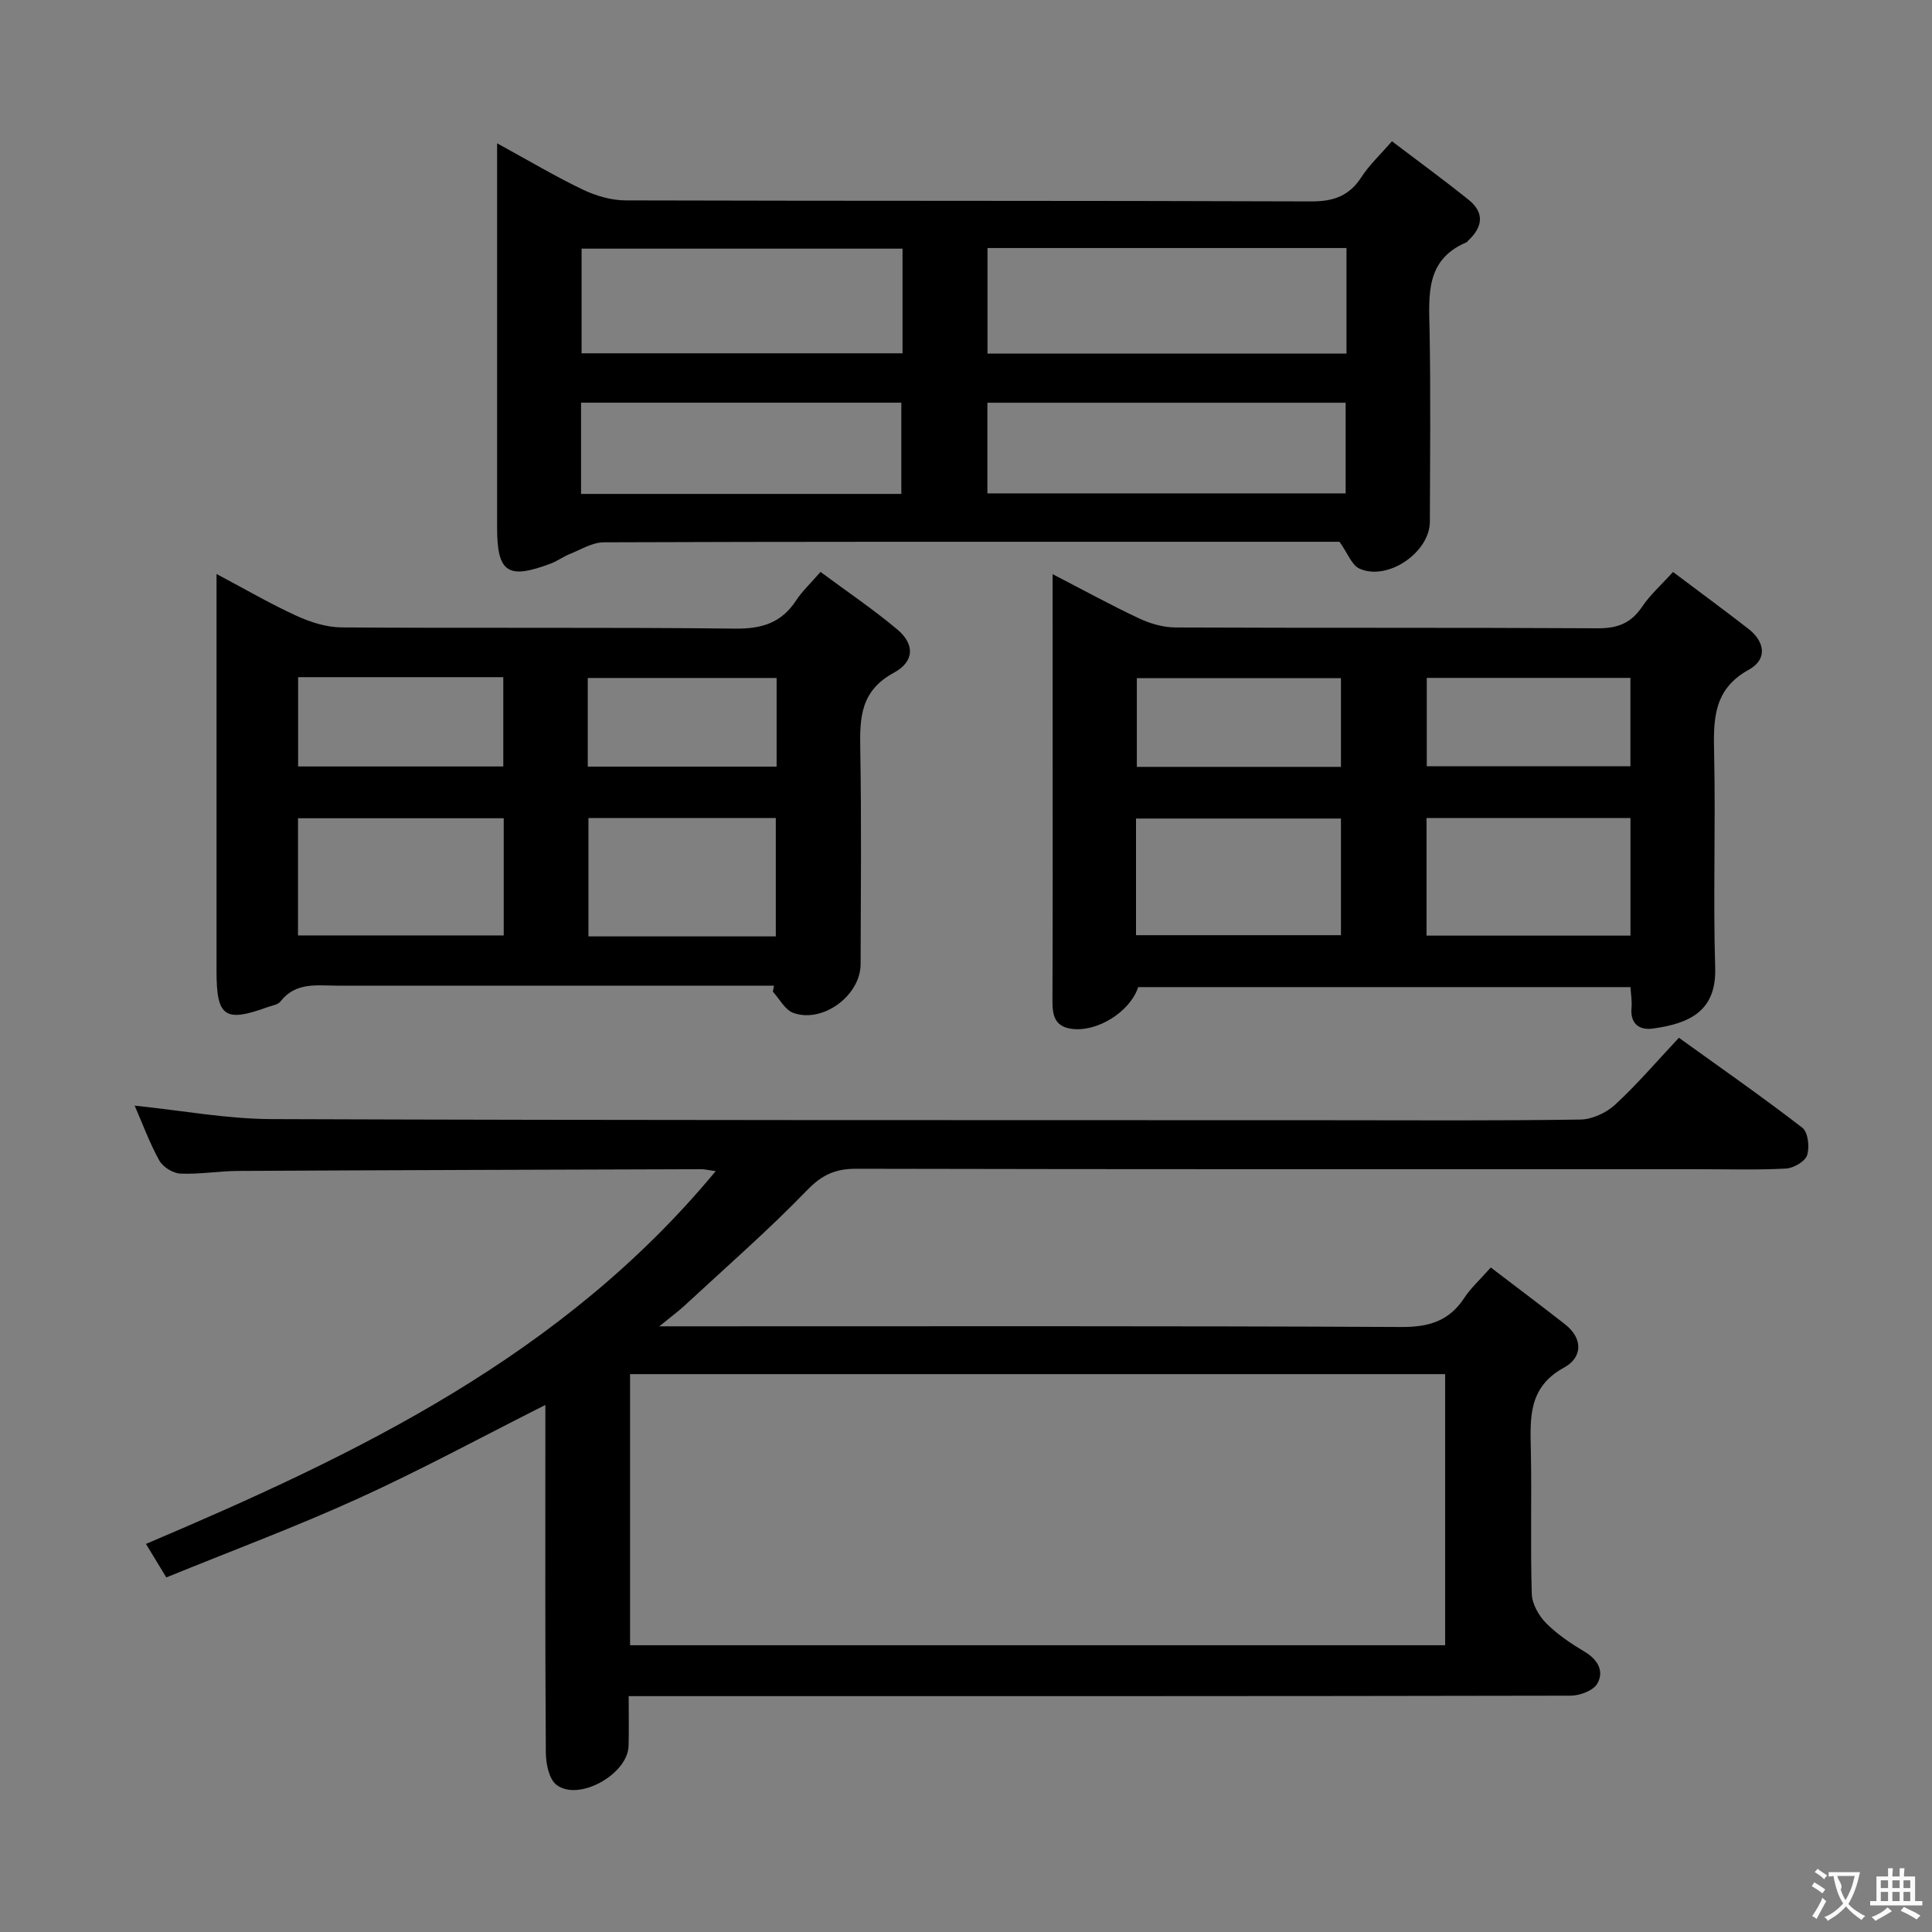 <svg enable-background="new 0 0 400 400" viewBox="0 0 400 400" xmlns="http://www.w3.org/2000/svg"><rect x="0" y="0" width="400" height="400" fill="#808080" stroke="none"/><g fill="#010000"><path d="m27.88 228.91c9.71 1 19.07 2.76 28.43 2.79 73.14.26 146.29.2 219.44.23 17.16.01 34.33.12 51.48-.14 2.45-.04 5.36-1.41 7.19-3.1 4.51-4.16 8.52-8.87 13.18-13.83 8.53 6.14 17.2 12.18 25.56 18.63 1.18.91 1.53 4.03.98 5.7-.43 1.3-2.82 2.67-4.4 2.75-5.98.32-11.99.13-17.99.13-58.15 0-116.3.04-174.45-.09-4.33-.01-7.1 1.23-10.19 4.43-8.07 8.34-16.86 16-25.38 23.9-1.29 1.19-2.72 2.24-5.23 4.29h7.14c48.82 0 97.64-.1 146.46.14 5.73.03 9.91-1.21 13.07-6.03 1.35-2.06 3.24-3.75 5.48-6.29 5.2 3.97 10.32 7.81 15.36 11.75 3.85 3.01 3.56 6.93-.17 8.96-7.53 4.1-7.03 10.56-6.89 17.4.2 9.83-.12 19.67.19 29.49.07 2.08 1.46 4.52 2.98 6.05 2.32 2.33 5.16 4.23 8 5.93 2.75 1.64 4.03 4.06 2.58 6.58-.83 1.45-3.62 2.49-5.52 2.49-62.82.13-125.63.1-188.45.1-1.96 0-3.92 0-6.57 0 0 3.74.07 7.02-.02 10.29-.15 5.86-10.31 11.59-14.92 8.08-1.56-1.18-2.19-4.38-2.21-6.67-.16-22.16-.1-44.32-.1-66.48 0-1.76 0-3.52 0-5.51-13.22 6.66-25.75 13.46-38.7 19.35s-26.32 10.87-39.78 16.36c-1.57-2.6-2.83-4.67-4.21-6.94 43.9-18.63 86.27-38.93 117.96-77.18-1.72-.24-2.33-.4-2.94-.4-31.99.1-63.98.19-95.96.36-3.98.02-7.97.73-11.93.55-1.53-.07-3.61-1.35-4.35-2.68-1.99-3.56-3.41-7.47-5.12-11.39zm102.57 111.72h168.75c0-18.94 0-37.51 0-56.13-56.42 0-112.46 0-168.75 0z"/><path d="m277.33 112.17c-11.05 0-22.7 0-34.36 0-39.32 0-78.64-.04-117.97.11-2.34.01-4.7 1.49-7 2.41-1.38.55-2.61 1.48-4 2-8.88 3.35-11.08 1.85-11.08-7.45 0-24.49 0-48.99 0-73.48 0-1.77 0-3.53 0-6.09 6.35 3.47 11.89 6.77 17.67 9.55 2.73 1.31 5.93 2.26 8.93 2.27 47.32.14 94.64.03 141.96.21 4.67.02 7.89-1.16 10.42-5.08 1.6-2.47 3.82-4.53 6.29-7.37 5.4 4.1 10.74 7.99 15.88 12.12 3.34 2.68 2.91 5.67-.11 8.45-.12.11-.21.29-.35.35-8.55 3.63-7.77 10.97-7.63 18.34.24 13.16.09 26.32.06 39.49-.02 6.39-8.79 12.38-14.61 9.71-1.56-.72-2.37-3.11-4.1-5.54zm1.45-60.82c-24.98 0-49.52 0-74.33 0v21.85h74.33c0-7.36 0-14.33 0-21.85zm-91.92.13c-22.52 0-44.53 0-66.45 0v21.67h66.45c0-7.41 0-14.38 0-21.67zm17.57 50.67h74.17c0-6.52 0-12.6 0-18.77-24.87 0-49.4 0-74.17 0zm-84.13.11h66.31c0-6.52 0-12.73 0-18.89-22.28 0-44.18 0-66.31 0z"/><path d="m217.93 118.87c6.46 3.34 12.11 6.45 17.94 9.18 2.3 1.08 5 1.85 7.52 1.86 29.15.13 58.29 0 87.44.17 4.08.02 6.87-1.06 9.15-4.46 1.64-2.45 3.92-4.46 6.4-7.2 5.32 4 10.5 7.81 15.57 11.74 3.5 2.71 4 6.36.13 8.49-7.56 4.16-7.33 10.65-7.18 17.79.31 14.65-.23 29.32.21 43.97.27 9.03-5.45 11.5-12.87 12.54-2.87.4-4.77-1-4.45-4.38.12-1.28-.12-2.6-.22-4.2-34.11 0-68.02 0-101.92 0-1.69 5.15-8.58 9.43-13.91 8.62-3.46-.52-3.86-2.93-3.84-5.88.07-16.82.04-33.64.04-50.47-.01-12.31-.01-24.63-.01-37.77zm17.27 74.75h42.43c0-8.29 0-16.19 0-24.15-14.3 0-28.3 0-42.43 0zm102.37-24.26c-14.4 0-28.28 0-42.22 0v24.35h42.22c0-8.17 0-16.06 0-24.35zm-59.94-10.59c0-6.52 0-12.44 0-18.36-14.32 0-28.34 0-42.26 0v18.36zm59.93-18.42c-14.27 0-28.28 0-42.16 0v18.29h42.16c0-6.28 0-12.19 0-18.29z"/><path d="m160.25 204.07c-20.47 0-40.95 0-61.42 0-9.66 0-19.32 0-28.98 0-4.22 0-8.63-.8-11.79 3.28-.53.68-1.77.84-2.71 1.18-8.79 3.2-10.52 1.98-10.52-7.39 0-27.14 0-54.28 0-82.3 5.84 3.09 11.06 6.14 16.54 8.65 2.9 1.33 6.23 2.39 9.38 2.41 27.15.19 54.29-.06 81.44.25 5.52.06 9.57-1.17 12.61-5.8 1.26-1.92 2.99-3.53 5.08-5.94 5.37 3.99 10.85 7.68 15.88 11.9 3.61 3.02 3.65 6.62-.72 8.99-6.91 3.75-7.05 9.32-6.93 15.85.26 14.82.11 29.64.07 44.47-.02 6.48-7.82 12.29-13.93 10.09-1.72-.62-2.85-2.88-4.24-4.4.07-.43.15-.84.24-1.24zm-55.96-34.66c-14.33 0-28.37 0-42.59 0v24.26h42.59c0-8.24 0-16.16 0-24.26zm56.33 24.46c0-8.45 0-16.49 0-24.51-13.14 0-25.89 0-38.79 0v24.51zm-98.9-35.18h42.48c0-6.35 0-12.39 0-18.49-14.32 0-28.24 0-42.48 0zm99.07-18.32c-13.29 0-26.14 0-39.1 0v18.35h39.1c0-6.19 0-12.11 0-18.35z"/></g><path d="m377.9 391.2c-.2.3-.4.5-.6.8-.7-.6-1.4-1-2.2-1.5.2-.3.4-.5.5-.8.6.4 1.4.8 2.3 1.5zm-1.8 6.1c-.2-.2-.5-.4-.9-.6.4-.6.8-1.2 1.2-1.9s.7-1.3.9-1.9c.3.3.5.5.8.7-.7 1.3-1.4 2.6-2 3.7zm2.2-9c-.3.3-.5.5-.6.8-.6-.6-1.3-1.1-2-1.5.3-.3.5-.5.6-.7.6.5 1.3.9 2 1.4zm.3.2v-.9h2 4.5c-.3 1.3-.6 2.5-1 3.6s-.9 2.1-1.4 3c.4.5 1 1 1.6 1.4s1.2.8 1.9 1.1c-.3.2-.5.4-.8.8-.4-.3-1-.7-1.6-1.2s-1.2-1.1-1.6-1.6c-.5.6-1.1 1.1-1.7 1.6s-1.4.9-2.1 1.4c-.1-.3-.3-.5-.7-.8.6-.2 1.2-.5 1.9-1s1.4-1.1 2-1.8c-.5-.8-.9-1.6-1.2-2.5s-.6-2-.8-3.2c-.4.1-.7.1-1 .1zm2.5 2.7c.3 1 .7 1.7 1 2.2.3-.5.6-1.1 1-2s.6-1.9.9-3h-3.2-.4c.1.9 1.3 1.8.7 2.8z" fill="#fbfafa"/><path d="m396.5 388.5v1.5 3.6h1.5v.9c-.4 0-1 0-1.7 0h-7.9c-.5 0-.9 0-1.2 0v-.9h1.3v-3.5c0-.7 0-1.2 0-1.6h2.4c0-.8 0-1.4 0-1.7h1c0 .3-.1.8-.1 1.7h1.5c0-.8 0-1.4 0-1.7h1c0 .3-.1.9-.1 1.7zm-8.2 9.2c-.2-.3-.5-.5-.8-.8.8-.3 1.4-.6 1.9-.9s1-.7 1.4-1.1c.3.3.6.5.9.8-1.6 1-2.8 1.6-3.4 2zm2.6-6.8v-1.6h-1.5v1.6zm0 2.7v-1.9h-1.5v1.9zm2.4-2.7v-1.6h-1.5v1.6zm0 2.7v-1.9h-1.5v1.9zm.2 2 .7-.8c.4.2.9.5 1.6.8s1.3.7 1.8 1c-.3.3-.5.5-.8.8-.4-.3-1.5-1-3.3-1.8zm2-4.7v-1.6h-1.4v1.6zm0 2.7v-1.9h-1.4v1.9z" fill="#fbfafa"/></svg>